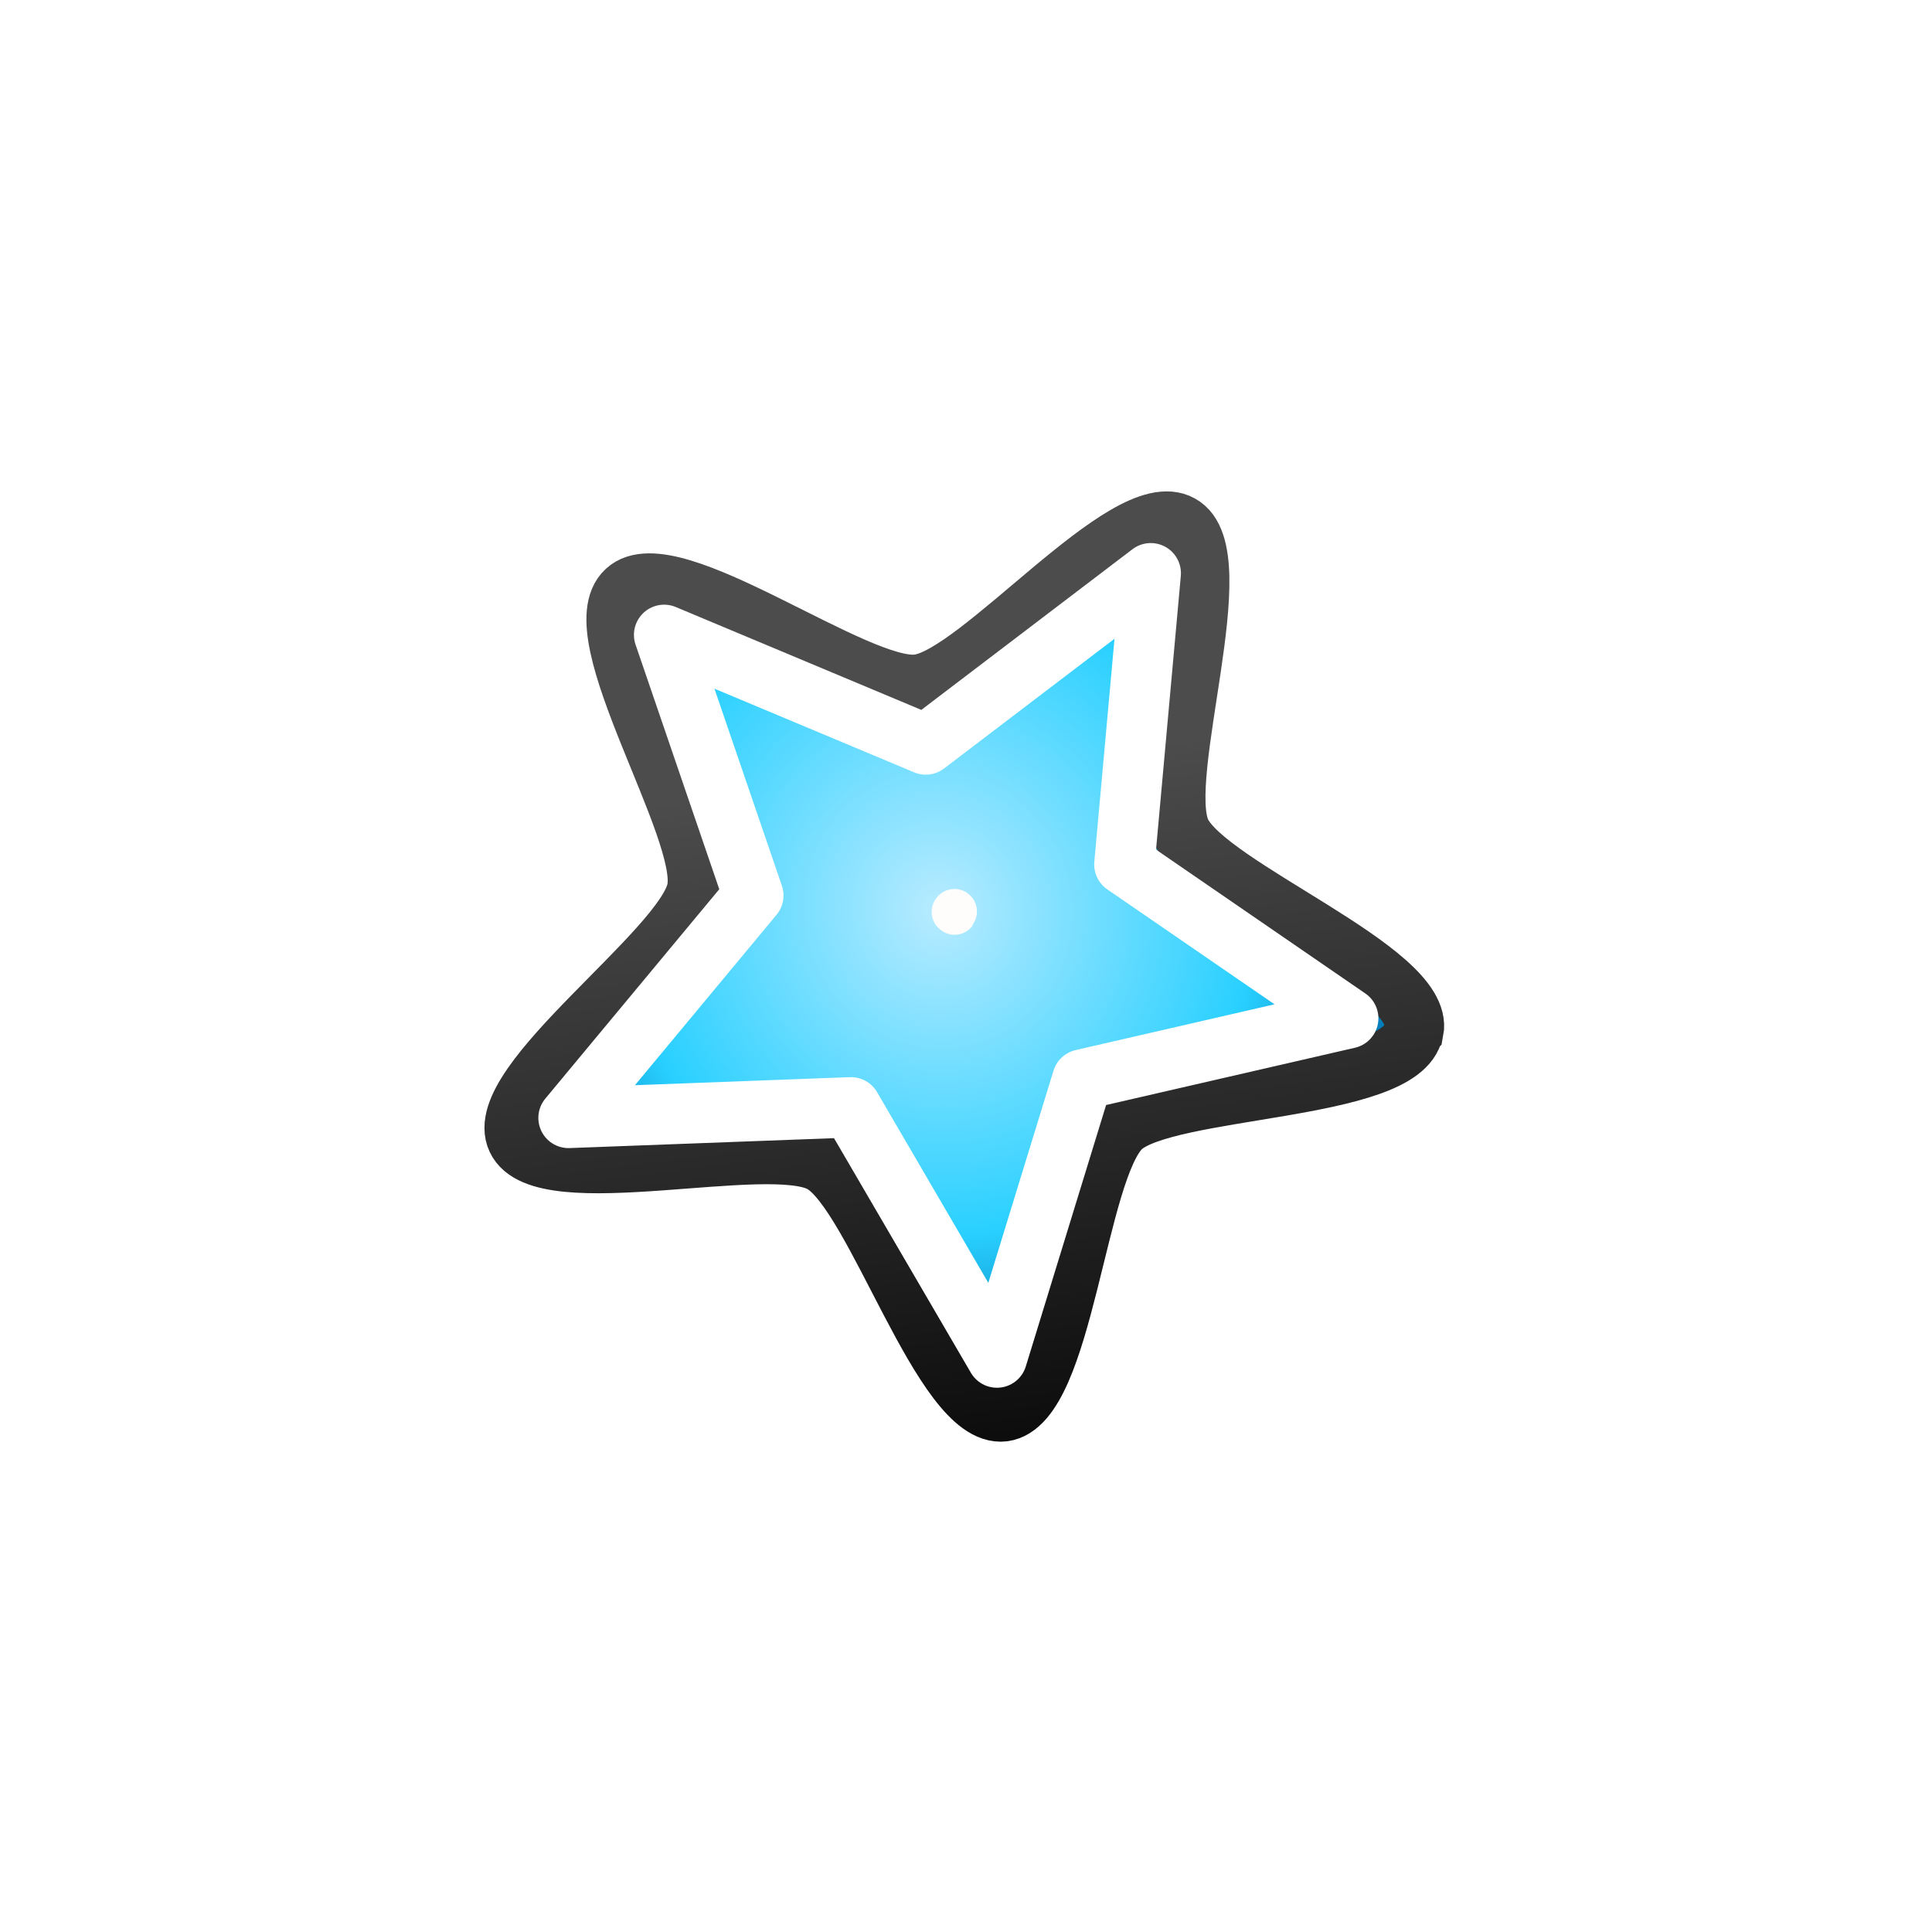 <?xml version="1.0" encoding="UTF-8" standalone="no"?><svg width="48" height="48" sodipodi:docname="iconStarSwapCyanSmallSVG.svg" inkscape:version="1.4 (86a8ad7, 2024-10-11)" xmlns:inkscape="http://www.inkscape.org/namespaces/inkscape" xmlns:sodipodi="http://sodipodi.sourceforge.net/DTD/sodipodi-0.dtd" xmlns:xlink="http://www.w3.org/1999/xlink" xmlns="http://www.w3.org/2000/svg"><sodipodi:namedview pagecolor="#505050" bordercolor="#ffffff" borderopacity="1" inkscape:showpageshadow="0" inkscape:pageopacity="0" inkscape:pagecheckerboard="1" inkscape:deskcolor="#505050" inkscape:zoom="18.813" inkscape:cx="23.894" inkscape:cy="24.159" inkscape:window-width="3840" inkscape:window-height="2126" inkscape:window-x="-11" inkscape:window-y="-11" inkscape:window-maximized="1" inkscape:current-layer="svg6"/><defs><linearGradient id="a"><stop offset="0" stop-color="#4c4c4c"/><stop offset="1" stop-color="#0d0d0d"/></linearGradient><linearGradient id="b"><stop offset="0" stop-color="#39bdff" style="stop-color:#b8ebff;stop-opacity:1"/><stop offset=".672" stop-color="#39bdff" style="stop-color:#29d0ff;stop-opacity:1"/><stop offset="1" stop-color="#0038a0" style="stop-color:#0077b4;stop-opacity:1"/></linearGradient><linearGradient xlink:href="#a" id="d" x1="5.83" x2="12.91" y1="6.7" y2="13.2" gradientUnits="userSpaceOnUse" gradientTransform="matrix(1.315 1.124 -1.127 1.32 23.095 3.707)"/><radialGradient xlink:href="#b" id="c" cx="7.18" cy="8.2" r="6.59" fx="7.18" fy="8.2" gradientTransform="matrix(.558 1.745 -1.669 .538 32.988 5.656)" gradientUnits="userSpaceOnUse"/><filter id="e" width="1.832" height="1.832" x="-.416" y="-.416" color-interpolation-filters="sRGB"><feGaussianBlur stdDeviation=".13"/></filter></defs><path fill="url(#c)" fill-rule="evenodd" stroke="url(#d)" stroke-width="1.473" d="M35.12 25.62c-.288 1.511-6.123 1.364-7.248 2.388-1.123 1.05-1.434 6.876-2.943 7.07-1.51.171-3.17-5.424-4.507-6.178-1.323-.742-6.954.79-7.59-.596-.646-1.375 4.171-4.699 4.473-6.198.302-1.5-2.89-6.394-1.754-7.432 1.112-1.035 5.748 2.515 7.256 2.32 1.51-.17 5.188-4.718 6.524-3.965 1.334.73-.623 6.246.013 7.633.635 1.388 6.078 3.46 5.788 4.945z" enable-background="accumulate" overflow="visible" style="fill:url(#c);stroke:url(#d);marker:none"/><path fill="none" stroke="#fff" stroke-linejoin="round" stroke-width="2.23" d="m33.496 25.3-6.605 1.52-2.122 6.908-3.627-6.217-7.017.263 4.591-5.526-2.216-6.475 6.5 2.723 5.59-4.254-.655 7.236z" enable-background="accumulate" overflow="visible" style="marker:none;stroke-width:1.5;stroke-dasharray:none"/><path fill="#fffdfc" fill-rule="evenodd" d="M8.5 7.99a.37.37 0 0 1-.38.37.37.37 0 0 1-.37-.37.37.37 0 0 1 .37-.38.37.37 0 0 1 .37.37" filter="url(#e)" transform="matrix(1.204 .906 -.906 1.204 21.167 5.68)"/></svg>
